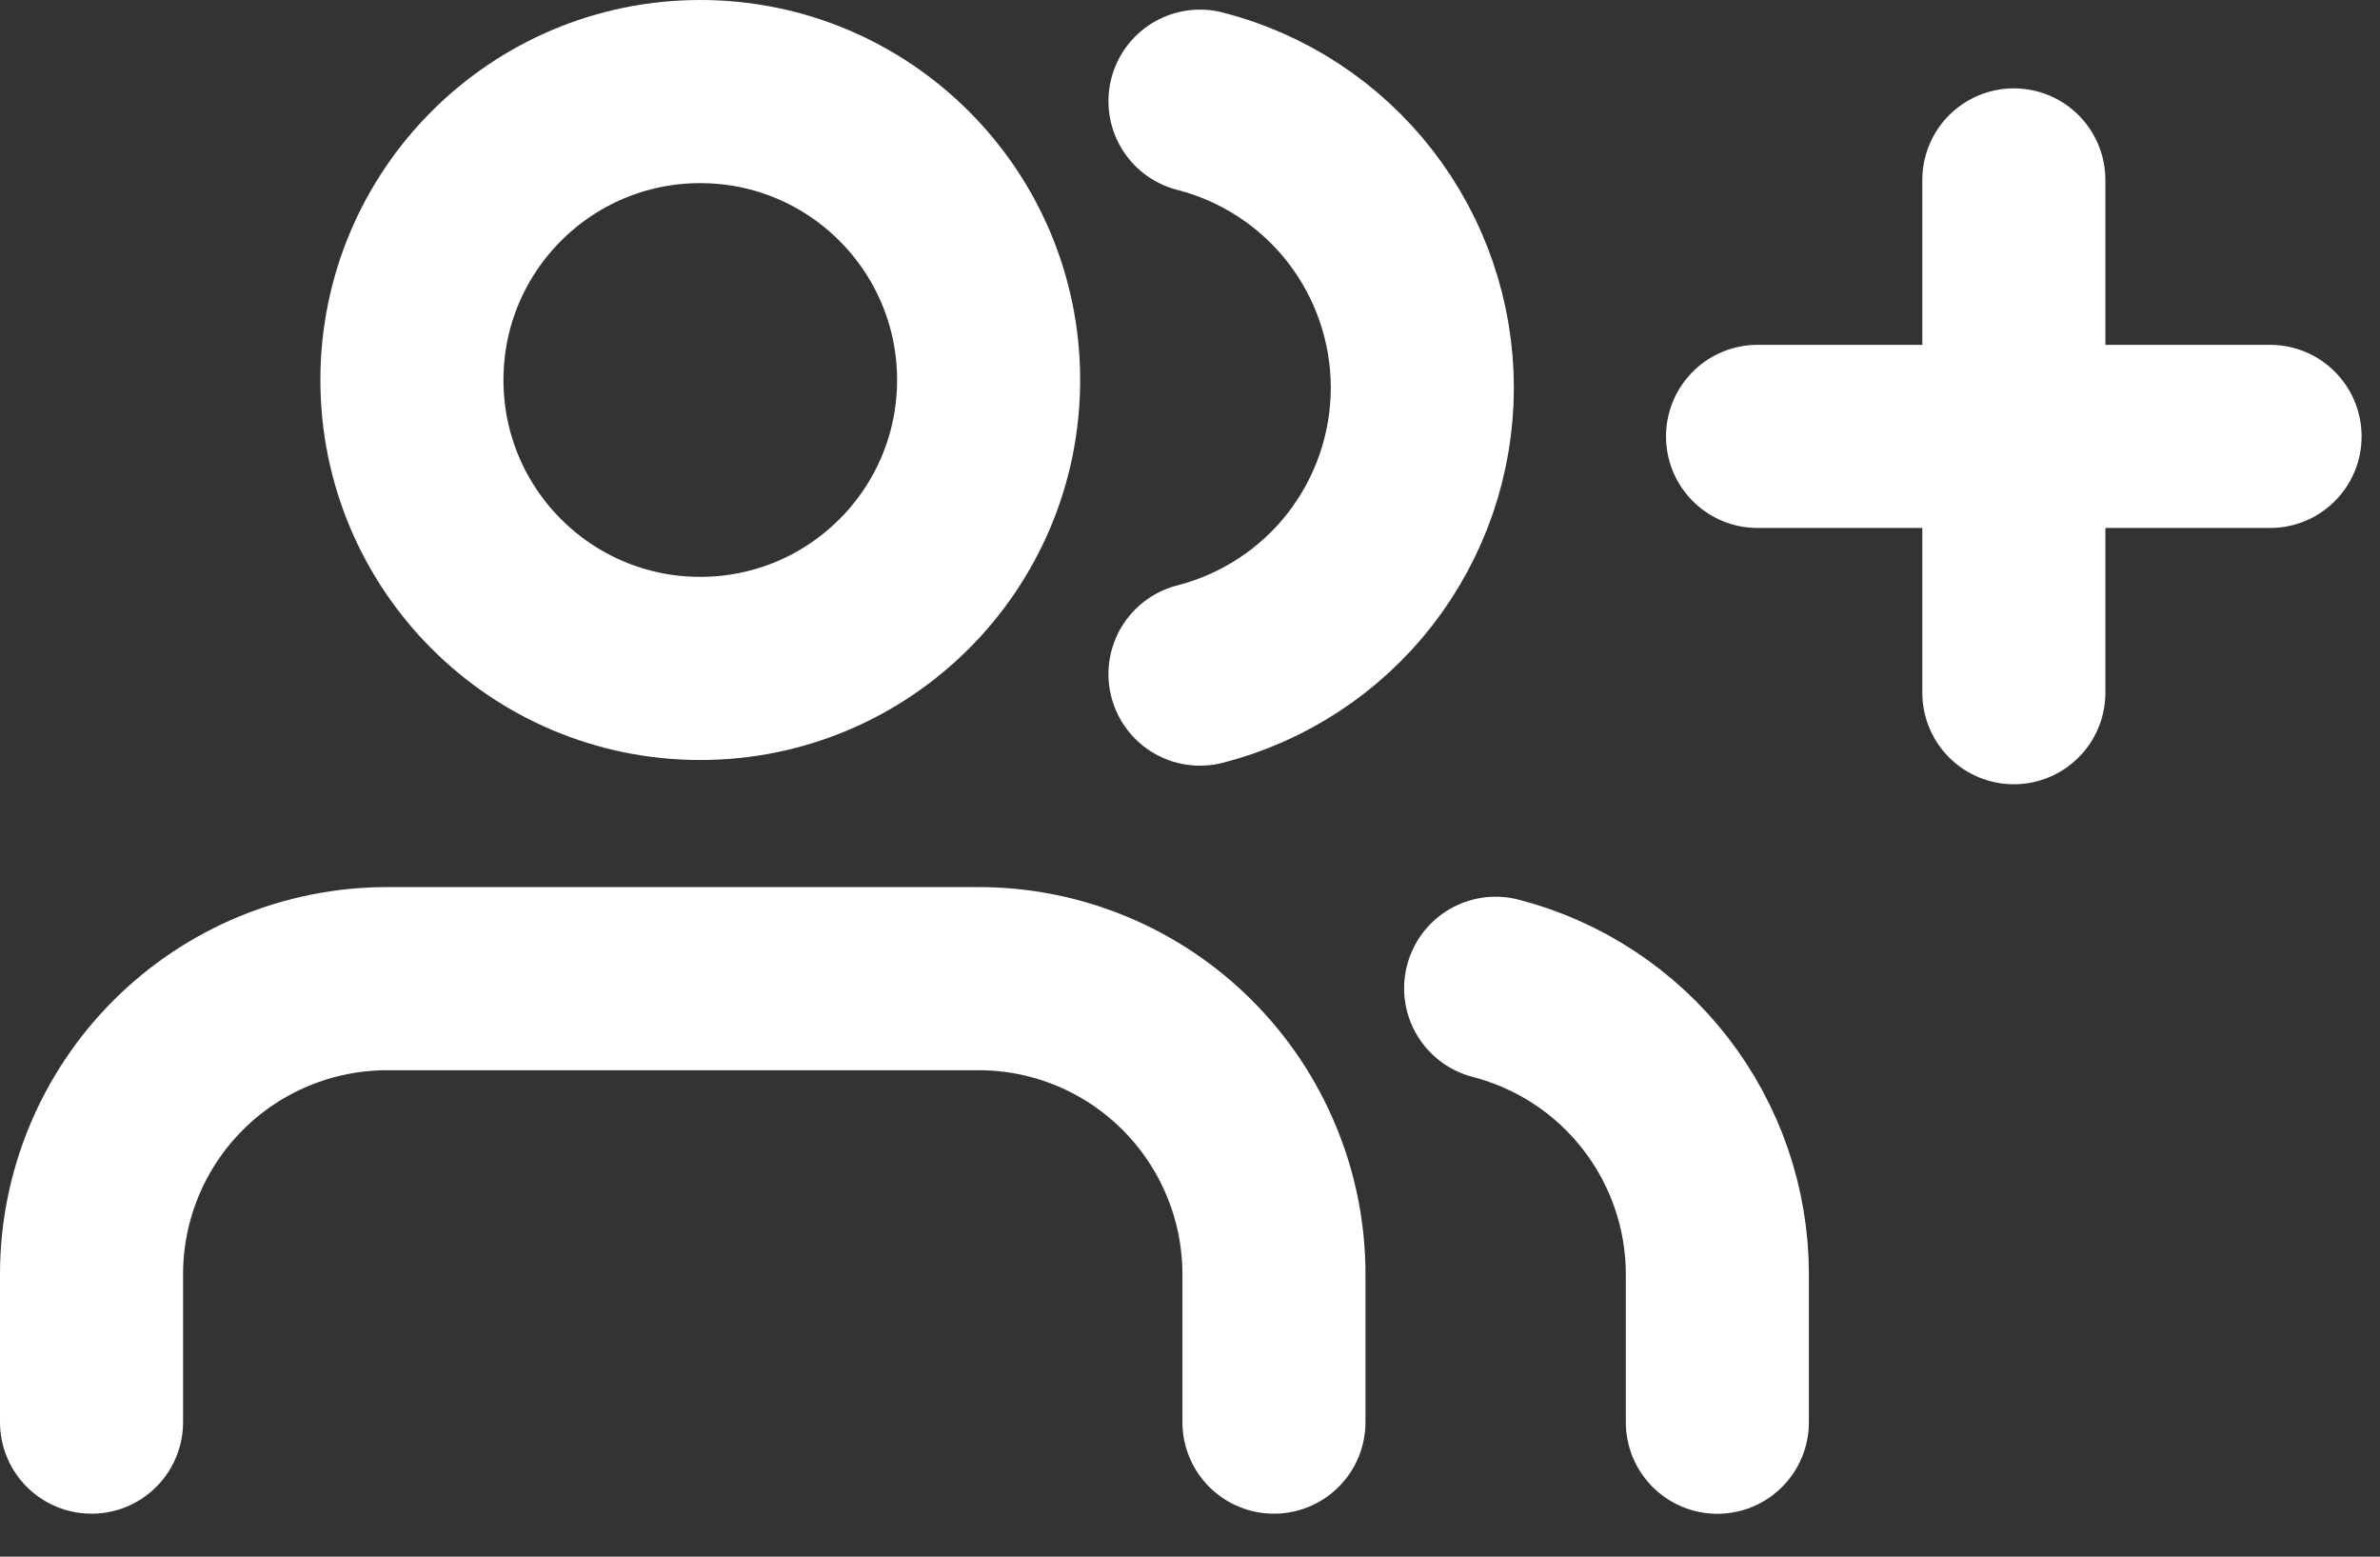 <svg width="26" height="17" viewBox="0 0 26 17" fill="none" xmlns="http://www.w3.org/2000/svg">
<rect x="0" y="0" width="26" height="17" fill="#333333" stroke="none"/>
<path d="M13.917 15.531V13.916C13.917 13.492 13.834 13.072 13.671 12.681C13.509 12.289 13.271 11.933 12.971 11.633C12.671 11.333 12.315 11.095 11.924 10.933C11.532 10.771 11.112 10.687 10.688 10.688H4.229C3.373 10.688 2.551 11.028 1.946 11.633C1.34 12.239 1 13.06 1 13.916V15.531" stroke="white" stroke-width="2" stroke-linecap="round" stroke-linejoin="round"/>
<path d="M7.65 7.3C9.389 7.3 10.8 5.89 10.8 4.15C10.8 2.41 9.389 1 7.65 1C5.91 1 4.5 2.41 4.5 4.15C4.5 5.89 5.91 7.3 7.65 7.3Z" stroke="white" stroke-width="2" stroke-linecap="round" stroke-linejoin="round"/>
<path d="M18.761 15.532V13.917C18.761 13.201 18.523 12.507 18.084 11.941C17.646 11.376 17.032 10.972 16.339 10.793" stroke="white" stroke-width="2" stroke-linecap="round" stroke-linejoin="round"/>
<path d="M13.109 1.105C13.804 1.283 14.42 1.687 14.86 2.254C15.299 2.82 15.538 3.517 15.538 4.234C15.538 4.951 15.299 5.647 14.86 6.214C14.42 6.78 13.804 7.184 13.109 7.362" stroke="white" stroke-width="2" stroke-linecap="round" stroke-linejoin="round"/>
<path d="M22 1.965V7.565" stroke="white" stroke-width="2" stroke-linecap="round" stroke-linejoin="round"/>
<path d="M19.2 4.766H24.799" stroke="white" stroke-width="2" stroke-linecap="round" stroke-linejoin="round"/>
</svg>
